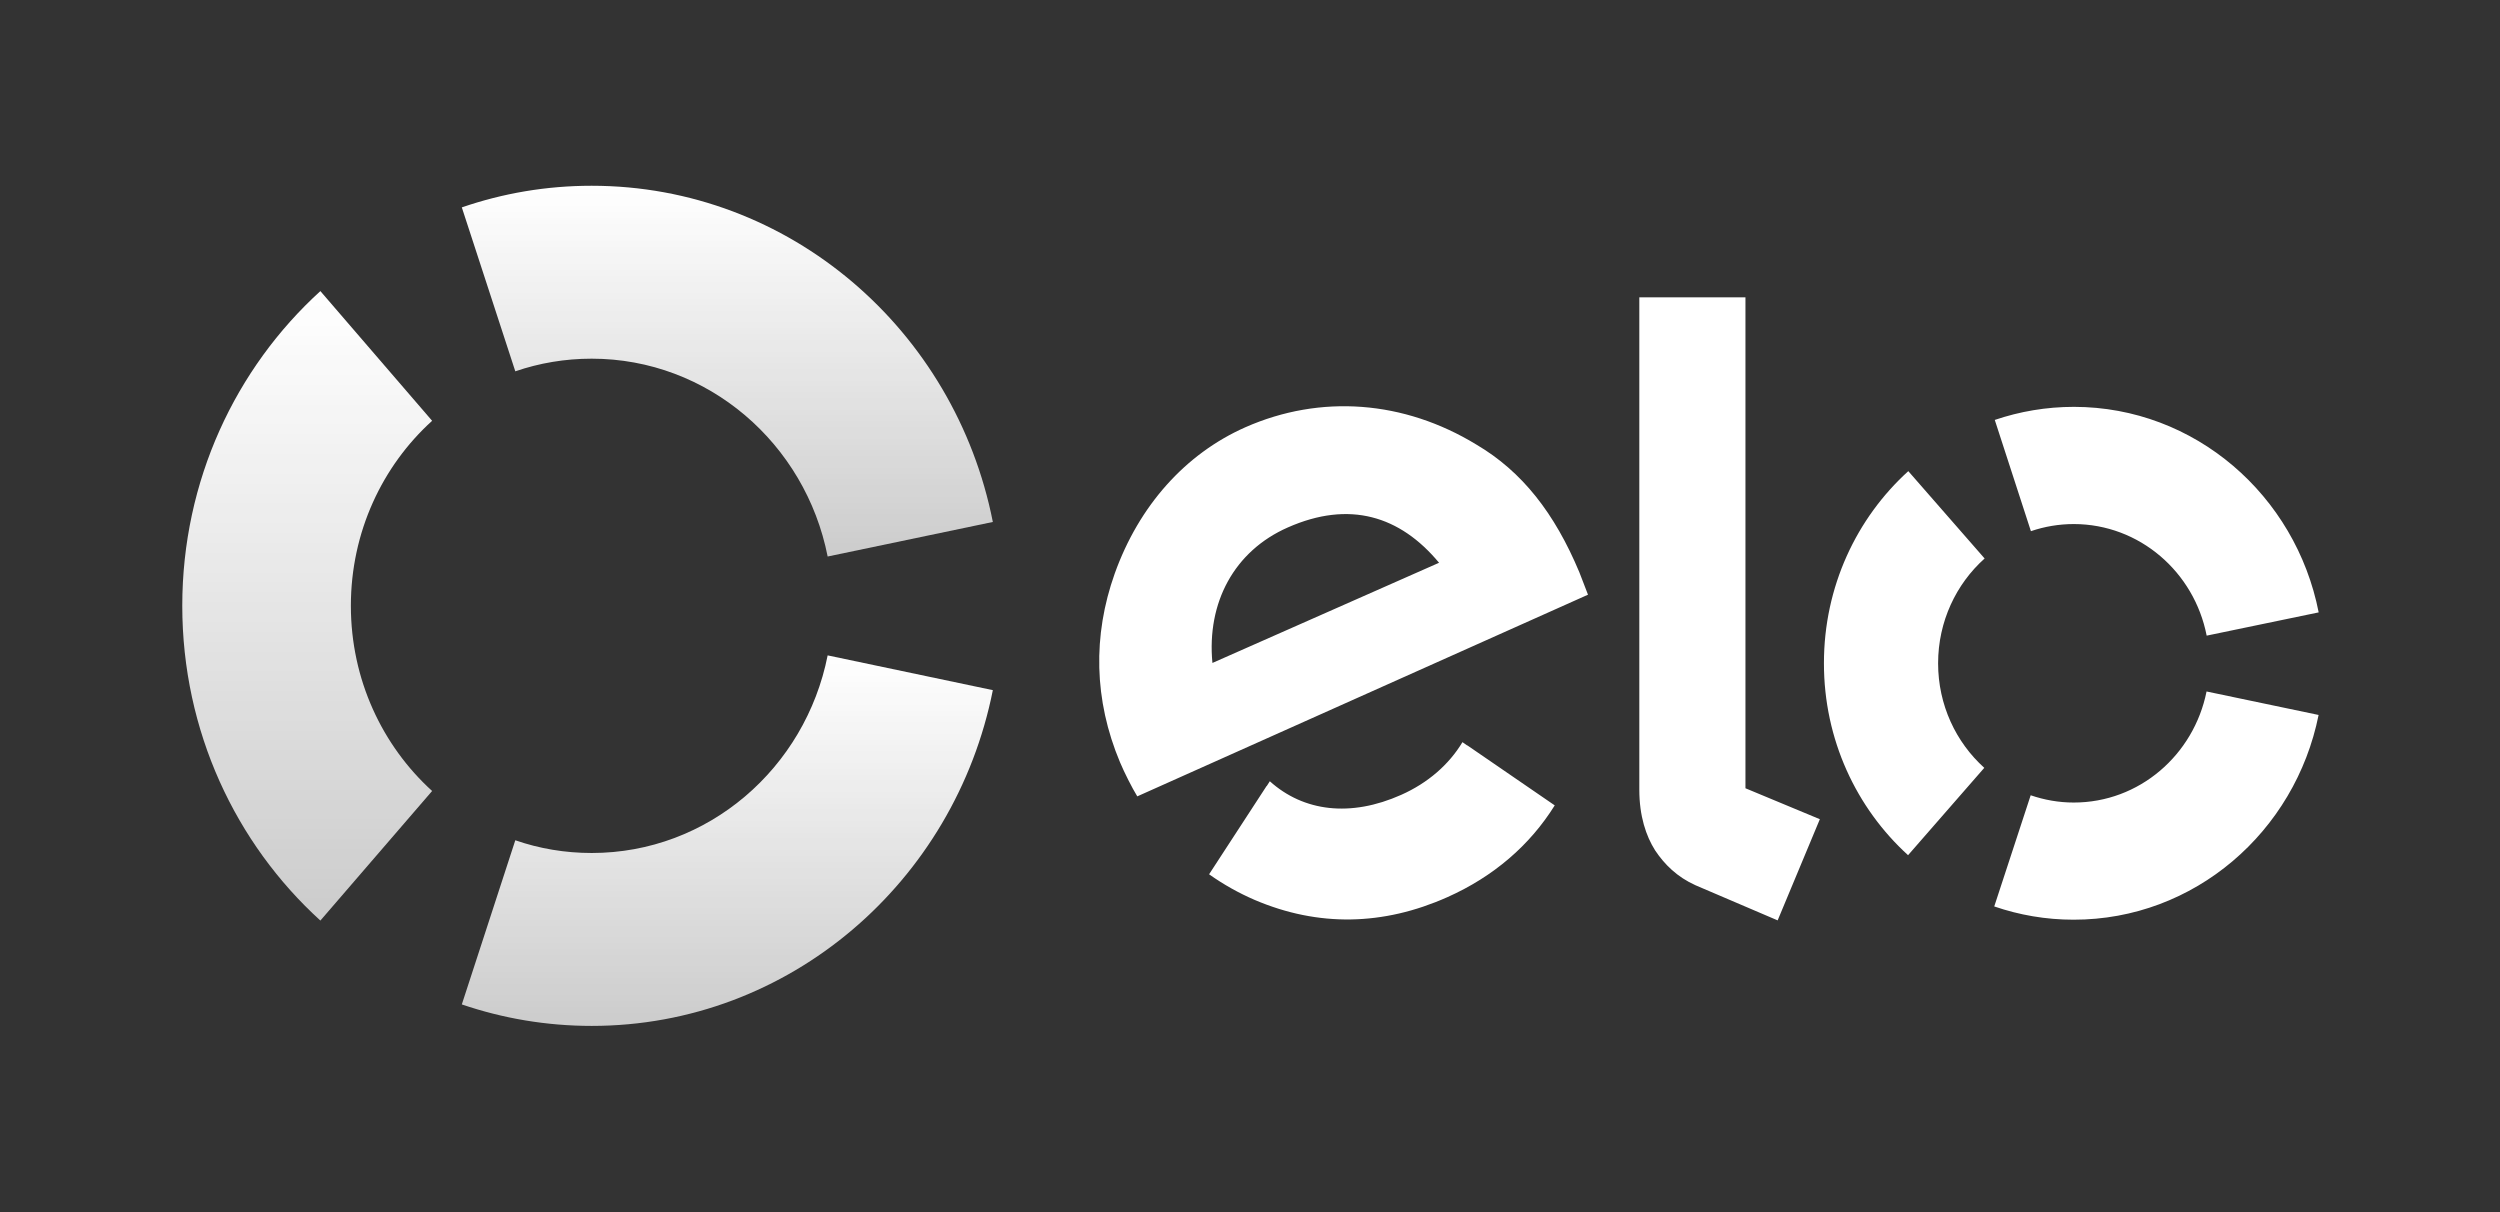 <svg width="66" height="32" viewBox="0 0 66 32" fill="none" xmlns="http://www.w3.org/2000/svg">
<rect x="0" y="0" width="66" height="32" fill="#333333" stroke="none"/>
<g clip-path="url(#clip0_3608_227)">
<path d="M13.604 9.803C14.239 9.585 14.916 9.469 15.619 9.469C18.695 9.469 21.263 11.711 21.85 14.692L26.211 13.78C25.212 8.716 20.849 4.904 15.619 4.904C14.419 4.904 13.271 5.104 12.192 5.475L13.604 9.803Z" fill="url(#paint0_linear_3608_227)"/>
<path d="M8.458 24.303L11.408 20.882C10.092 19.686 9.263 17.939 9.263 15.993C9.263 14.049 10.092 12.302 11.408 11.109L8.458 7.685C6.223 9.718 4.812 12.688 4.812 15.993C4.812 19.301 6.223 22.27 8.458 24.303" fill="url(#paint1_linear_3608_227)"/>
<path d="M21.85 17.302C21.261 20.28 18.695 22.519 15.621 22.519C14.916 22.519 14.236 22.403 13.604 22.183L12.192 26.517C13.271 26.884 14.422 27.084 15.621 27.084C20.846 27.084 25.206 23.278 26.211 18.22L21.85 17.302Z" fill="url(#paint2_linear_3608_227)"/>
<path d="M30.024 21.024C29.88 20.787 29.688 20.407 29.569 20.126C28.878 18.481 28.847 16.778 29.428 15.144C30.069 13.351 31.294 11.981 32.877 11.28C34.867 10.402 37.066 10.573 38.973 11.735C40.184 12.447 41.042 13.548 41.694 15.106C41.776 15.306 41.849 15.518 41.923 15.7L30.024 21.024ZM33.998 13.925C32.584 14.547 31.855 15.909 32.008 17.502L37.991 14.857C36.961 13.617 35.623 13.206 33.998 13.925V13.925ZM38.736 19.677C38.733 19.677 38.733 19.68 38.733 19.68L38.609 19.593C38.251 20.187 37.695 20.671 36.992 20.984C35.654 21.581 34.415 21.427 33.523 20.625L33.442 20.752C33.442 20.752 33.442 20.749 33.439 20.749L31.92 23.081C32.299 23.35 32.702 23.576 33.126 23.759C34.802 24.474 36.518 24.44 38.209 23.686C39.431 23.142 40.39 22.313 41.045 21.262L38.736 19.677ZM46.08 7.85V20.81L48.044 21.627L46.93 24.298L44.762 23.371C44.277 23.153 43.944 22.823 43.695 22.45C43.455 22.07 43.278 21.546 43.278 20.845V7.85H46.08ZM51.166 17.511C51.166 16.407 51.643 15.416 52.394 14.744L50.379 12.438C49.013 13.678 48.152 15.489 48.152 17.505C48.149 19.524 49.01 21.337 50.373 22.577L52.385 20.271C51.637 19.596 51.166 18.611 51.166 17.511V17.511ZM54.745 21.187C54.349 21.187 53.966 21.117 53.61 20.995L52.648 23.93C53.305 24.156 54.008 24.28 54.742 24.28C57.931 24.283 60.593 21.96 61.211 18.875L58.253 18.255C57.917 19.932 56.475 21.189 54.745 21.187V21.187ZM54.753 10.741C54.022 10.741 53.319 10.863 52.662 11.086L53.616 14.023C53.974 13.901 54.355 13.835 54.75 13.835C56.483 13.838 57.928 15.101 58.256 16.781L61.213 16.167C60.607 13.076 57.945 10.744 54.753 10.741V10.741Z" fill="white"/>
</g>
<defs>
<linearGradient id="paint0_linear_3608_227" x1="19.202" y1="4.904" x2="19.202" y2="14.692" gradientUnits="userSpaceOnUse">
<stop stop-color="white"/>
<stop offset="1" stop-color="white" stop-opacity="0.75"/>
</linearGradient>
<linearGradient id="paint1_linear_3608_227" x1="8.11" y1="7.685" x2="8.11" y2="24.303" gradientUnits="userSpaceOnUse">
<stop stop-color="white"/>
<stop offset="1" stop-color="white" stop-opacity="0.75"/>
</linearGradient>
<linearGradient id="paint2_linear_3608_227" x1="19.202" y1="17.302" x2="19.202" y2="27.084" gradientUnits="userSpaceOnUse">
<stop stop-color="white"/>
<stop offset="1" stop-color="white" stop-opacity="0.75"/>
</linearGradient>
<clipPath id="clip0_3608_227">
<rect width="66" height="32" fill="white"/>
</clipPath>
</defs>
</svg>
